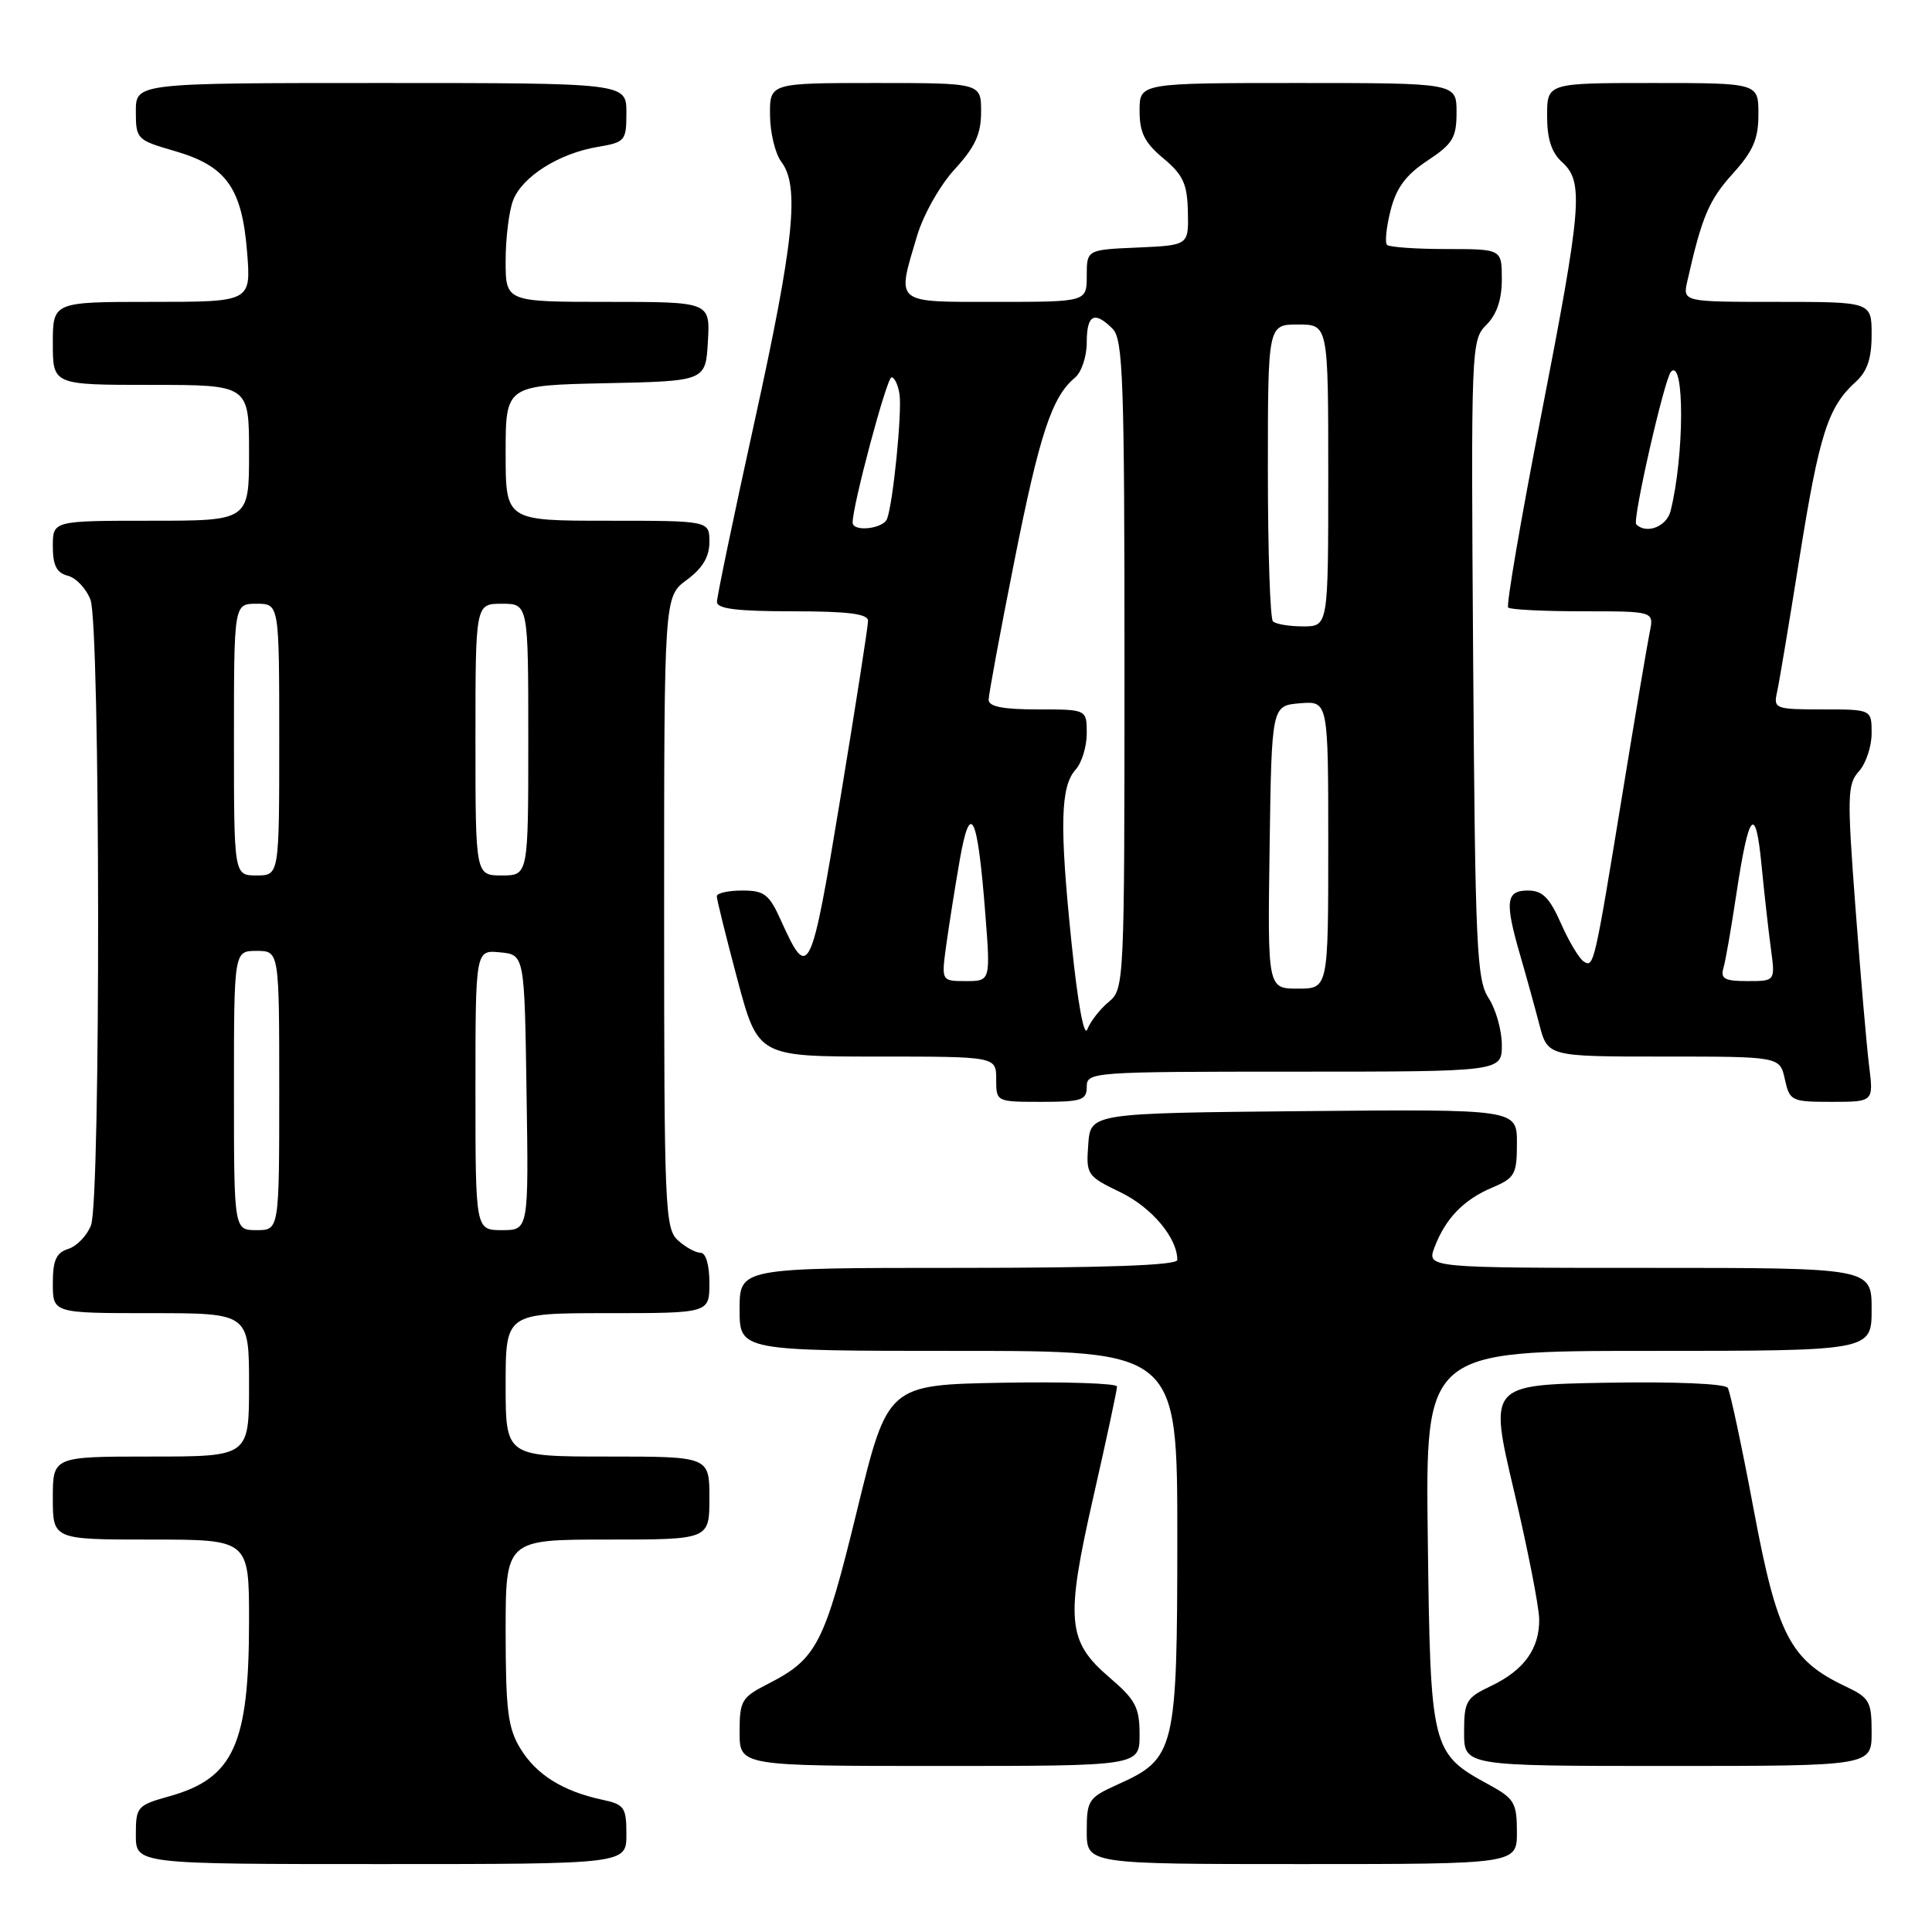 <?xml version="1.0" encoding="UTF-8" standalone="no"?>
<!DOCTYPE svg PUBLIC "-//W3C//DTD SVG 1.1//EN" "http://www.w3.org/Graphics/SVG/1.1/DTD/svg11.dtd" >
<svg xmlns="http://www.w3.org/2000/svg" xmlns:xlink="http://www.w3.org/1999/xlink" version="1.1" viewBox="0 0 256 256">
 <g >
 <path fill="currentColor"
d=" M 83.00 243.08 C 83.00 239.47 82.75 239.10 79.75 238.46 C 74.57 237.34 71.06 235.15 68.96 231.70 C 67.30 228.99 67.01 226.64 67.00 216.25 C 67.00 204.00 67.00 204.00 80.50 204.00 C 94.00 204.00 94.00 204.00 94.00 198.50 C 94.00 193.00 94.00 193.00 80.50 193.00 C 67.00 193.00 67.00 193.00 67.00 183.50 C 67.00 174.00 67.00 174.00 80.50 174.00 C 94.00 174.00 94.00 174.00 94.00 170.00 C 94.00 167.61 93.53 166.00 92.83 166.00 C 92.18 166.00 90.83 165.26 89.83 164.35 C 88.11 162.79 88.00 160.11 88.00 120.87 C 88.00 79.06 88.00 79.06 91.00 76.84 C 93.10 75.29 94.00 73.78 94.00 71.81 C 94.00 69.00 94.00 69.00 80.50 69.00 C 67.00 69.00 67.00 69.00 67.00 60.03 C 67.00 51.06 67.00 51.06 80.25 50.78 C 93.50 50.50 93.50 50.50 93.80 45.25 C 94.10 40.00 94.10 40.00 80.55 40.00 C 67.00 40.00 67.00 40.00 67.00 34.57 C 67.00 31.58 67.44 27.98 67.98 26.57 C 69.17 23.42 74.04 20.34 79.17 19.47 C 82.85 18.85 83.00 18.67 83.00 14.91 C 83.00 11.00 83.00 11.00 50.50 11.00 C 18.00 11.00 18.00 11.00 18.00 14.76 C 18.00 18.43 18.13 18.56 23.15 20.01 C 29.98 21.99 32.06 24.88 32.74 33.38 C 33.27 40.00 33.27 40.00 20.14 40.00 C 7.00 40.00 7.00 40.00 7.00 45.50 C 7.00 51.00 7.00 51.00 20.00 51.00 C 33.00 51.00 33.00 51.00 33.00 60.00 C 33.00 69.00 33.00 69.00 20.00 69.00 C 7.00 69.00 7.00 69.00 7.00 72.38 C 7.00 74.92 7.50 75.90 8.99 76.29 C 10.08 76.57 11.43 78.00 11.99 79.47 C 13.29 82.90 13.36 158.93 12.06 162.35 C 11.54 163.71 10.19 165.12 9.06 165.48 C 7.44 166.00 7.00 166.98 7.00 170.07 C 7.00 174.00 7.00 174.00 20.00 174.00 C 33.00 174.00 33.00 174.00 33.00 183.50 C 33.00 193.00 33.00 193.00 20.00 193.00 C 7.00 193.00 7.00 193.00 7.00 198.50 C 7.00 204.00 7.00 204.00 20.00 204.00 C 33.00 204.00 33.00 204.00 33.00 214.76 C 33.00 231.15 30.97 235.63 22.43 238.02 C 18.17 239.21 18.00 239.41 18.00 243.13 C 18.00 247.00 18.00 247.00 50.50 247.00 C 83.00 247.00 83.00 247.00 83.00 243.08 Z  M 201.00 242.75 C 200.99 238.89 200.66 238.32 197.33 236.50 C 189.64 232.31 189.54 231.90 189.19 203.93 C 188.87 179.00 188.87 179.00 218.44 179.00 C 248.00 179.00 248.00 179.00 248.00 173.50 C 248.00 168.00 248.00 168.00 218.52 168.00 C 189.05 168.00 189.05 168.00 190.09 165.25 C 191.55 161.43 193.94 158.96 197.75 157.35 C 200.73 156.09 201.00 155.60 201.00 151.47 C 201.00 146.97 201.00 146.97 172.75 147.23 C 144.50 147.50 144.50 147.50 144.20 151.64 C 143.90 155.66 144.02 155.83 148.48 157.99 C 152.61 159.99 156.00 164.02 156.00 166.95 C 156.00 167.66 146.58 168.00 127.00 168.00 C 98.00 168.00 98.00 168.00 98.00 173.50 C 98.00 179.00 98.00 179.00 127.00 179.00 C 156.00 179.00 156.00 179.00 156.00 203.75 C 155.99 231.91 155.73 233.02 148.15 236.43 C 144.21 238.21 144.00 238.52 144.00 242.65 C 144.00 247.00 144.00 247.00 172.50 247.00 C 201.00 247.00 201.00 247.00 201.00 242.75 Z  M 151.00 229.85 C 151.00 226.24 150.47 225.24 147.04 222.30 C 141.39 217.47 141.15 214.73 144.90 198.24 C 146.62 190.68 148.02 184.15 148.01 183.72 C 148.01 183.30 141.16 183.07 132.81 183.22 C 117.62 183.50 117.62 183.50 113.56 200.15 C 109.23 217.90 108.25 219.81 101.75 223.13 C 98.26 224.91 98.00 225.35 98.00 229.52 C 98.00 234.00 98.00 234.00 124.50 234.00 C 151.00 234.00 151.00 234.00 151.00 229.85 Z  M 248.00 229.55 C 248.00 225.44 247.73 224.96 244.51 223.44 C 237.20 219.97 235.49 216.67 232.37 200.01 C 230.81 191.68 229.26 184.43 228.94 183.90 C 228.59 183.34 221.92 183.06 212.83 183.22 C 197.30 183.50 197.30 183.50 200.60 197.50 C 202.42 205.20 203.92 212.86 203.95 214.53 C 204.01 218.45 201.94 221.33 197.53 223.42 C 194.27 224.97 194.00 225.43 194.00 229.55 C 194.00 234.00 194.00 234.00 221.00 234.00 C 248.00 234.00 248.00 234.00 248.00 229.55 Z  M 144.00 144.00 C 144.00 142.05 144.67 142.00 171.50 142.00 C 199.00 142.00 199.00 142.00 199.00 138.46 C 199.00 136.52 198.21 133.73 197.25 132.26 C 195.67 129.84 195.47 125.59 195.20 87.35 C 194.91 45.89 194.94 45.06 196.95 43.05 C 198.33 41.67 199.00 39.70 199.00 37.00 C 199.00 33.00 199.00 33.00 191.67 33.00 C 187.63 33.00 184.09 32.75 183.79 32.45 C 183.48 32.15 183.70 30.09 184.26 27.87 C 185.02 24.88 186.28 23.18 189.14 21.29 C 192.51 19.06 193.00 18.25 193.00 14.87 C 193.00 11.00 193.00 11.00 172.00 11.00 C 151.00 11.00 151.00 11.00 151.00 14.68 C 151.00 17.58 151.66 18.91 154.15 20.98 C 156.77 23.17 157.32 24.36 157.40 28.06 C 157.50 32.50 157.50 32.50 150.75 32.80 C 144.00 33.09 144.00 33.09 144.00 36.55 C 144.00 40.00 144.00 40.00 132.00 40.00 C 118.36 40.00 118.81 40.37 121.50 31.30 C 122.34 28.47 124.54 24.56 126.50 22.43 C 129.22 19.46 130.00 17.76 130.00 14.80 C 130.00 11.00 130.00 11.00 116.00 11.00 C 102.00 11.00 102.00 11.00 102.03 15.25 C 102.05 17.59 102.72 20.37 103.53 21.44 C 105.98 24.68 105.23 31.98 100.00 55.77 C 97.25 68.27 95.00 79.06 95.00 79.75 C 95.00 80.67 97.67 81.00 105.00 81.00 C 112.32 81.00 115.01 81.33 115.02 82.25 C 115.03 82.94 113.38 93.51 111.36 105.74 C 107.45 129.44 107.14 130.07 103.50 122.01 C 101.92 118.49 101.29 118.00 98.35 118.00 C 96.51 118.00 94.99 118.34 94.98 118.75 C 94.97 119.16 96.20 124.11 97.70 129.75 C 100.44 140.00 100.44 140.00 116.22 140.00 C 132.00 140.00 132.00 140.00 132.00 143.00 C 132.00 146.00 132.00 146.00 138.00 146.00 C 143.33 146.00 144.00 145.78 144.00 144.00 Z  M 247.67 141.25 C 247.34 138.64 246.53 129.20 245.86 120.28 C 244.74 105.44 244.78 103.90 246.32 102.20 C 247.24 101.18 248.00 98.92 248.00 97.17 C 248.00 94.00 248.00 94.00 241.48 94.00 C 235.24 94.00 234.98 93.90 235.46 91.75 C 235.74 90.51 237.10 82.39 238.48 73.69 C 241.07 57.51 242.22 53.92 245.90 50.59 C 247.42 49.22 248.00 47.49 248.00 44.35 C 248.00 40.00 248.00 40.00 235.48 40.00 C 222.96 40.00 222.96 40.00 223.58 37.25 C 225.50 28.73 226.43 26.54 229.55 23.07 C 232.31 20.02 233.00 18.43 233.00 15.13 C 233.00 11.00 233.00 11.00 219.00 11.00 C 205.00 11.00 205.00 11.00 205.00 15.35 C 205.00 18.42 205.58 20.22 207.00 21.50 C 209.88 24.11 209.61 27.33 204.17 55.25 C 201.51 68.87 199.57 80.23 199.84 80.50 C 200.11 80.78 204.57 81.00 209.75 81.00 C 219.16 81.00 219.16 81.00 218.60 83.75 C 218.29 85.26 216.67 94.83 215.01 105.00 C 211.26 127.94 211.19 128.24 209.86 127.41 C 209.26 127.04 207.90 124.77 206.84 122.37 C 205.31 118.92 204.39 118.00 202.45 118.00 C 199.54 118.00 199.37 119.46 201.43 126.57 C 202.22 129.28 203.36 133.41 203.97 135.75 C 205.08 140.00 205.08 140.00 220.46 140.00 C 235.84 140.00 235.84 140.00 236.50 143.00 C 237.14 145.89 237.36 146.00 242.71 146.00 C 248.26 146.00 248.26 146.00 247.67 141.25 Z  M 31.00 144.50 C 31.00 126.00 31.00 126.00 34.00 126.00 C 37.00 126.00 37.00 126.00 37.00 144.50 C 37.00 163.00 37.00 163.00 34.00 163.00 C 31.00 163.00 31.00 163.00 31.00 144.50 Z  M 63.00 144.44 C 63.00 125.87 63.00 125.87 66.25 126.19 C 69.50 126.50 69.50 126.50 69.77 144.75 C 70.05 163.00 70.05 163.00 66.52 163.00 C 63.00 163.00 63.00 163.00 63.00 144.44 Z  M 31.00 98.00 C 31.00 80.00 31.00 80.00 34.00 80.00 C 37.00 80.00 37.00 80.00 37.00 98.00 C 37.00 116.00 37.00 116.00 34.00 116.00 C 31.00 116.00 31.00 116.00 31.00 98.00 Z  M 63.00 98.00 C 63.00 80.00 63.00 80.00 66.50 80.00 C 70.00 80.00 70.00 80.00 70.00 98.00 C 70.00 116.00 70.00 116.00 66.50 116.00 C 63.00 116.00 63.00 116.00 63.00 98.00 Z  M 141.98 124.89 C 140.38 109.38 140.51 104.20 142.54 101.96 C 143.34 101.07 144.00 98.92 144.00 97.17 C 144.00 94.00 144.00 94.00 137.50 94.00 C 132.90 94.00 131.00 93.63 131.00 92.73 C 131.00 92.03 132.53 83.77 134.40 74.38 C 137.75 57.51 139.38 52.59 142.43 50.05 C 143.30 49.34 144.00 47.24 144.00 45.38 C 144.00 41.68 145.01 41.15 147.43 43.57 C 148.81 44.95 149.00 50.38 149.00 88.08 C 149.00 130.45 148.97 131.04 146.91 132.76 C 145.75 133.72 144.48 135.35 144.08 136.39 C 143.64 137.52 142.80 132.91 141.98 124.89 Z  M 168.23 112.25 C 168.50 93.50 168.50 93.50 172.25 93.19 C 176.00 92.88 176.00 92.88 176.00 111.94 C 176.00 131.00 176.00 131.00 171.98 131.00 C 167.96 131.00 167.96 131.00 168.23 112.25 Z  M 125.38 125.25 C 125.74 122.64 126.54 117.58 127.16 114.02 C 128.57 105.93 129.53 107.87 130.54 120.85 C 131.26 130.00 131.26 130.00 127.99 130.00 C 124.73 130.00 124.73 130.00 125.38 125.25 Z  M 168.67 82.33 C 168.30 81.97 168.00 72.97 168.00 62.33 C 168.00 43.00 168.00 43.00 172.00 43.00 C 176.00 43.00 176.00 43.00 176.00 63.00 C 176.00 83.00 176.00 83.00 172.67 83.00 C 170.83 83.00 169.03 82.70 168.67 82.33 Z  M 112.98 69.25 C 112.94 67.08 117.50 50.00 118.13 50.00 C 118.53 50.00 119.01 51.01 119.19 52.25 C 119.54 54.65 118.34 66.66 117.54 68.75 C 117.03 70.08 113.01 70.52 112.98 69.25 Z  M 228.37 128.25 C 228.65 127.29 229.41 122.90 230.07 118.50 C 231.73 107.51 232.62 106.47 233.41 114.61 C 233.78 118.40 234.34 123.41 234.66 125.75 C 235.23 130.00 235.23 130.00 231.55 130.00 C 228.52 130.00 227.95 129.69 228.37 128.25 Z  M 216.81 69.48 C 216.27 68.94 220.56 50.11 221.42 49.25 C 223.23 47.43 223.19 60.41 221.36 67.71 C 220.84 69.78 218.16 70.82 216.81 69.48 Z "/>
</g>
</svg>